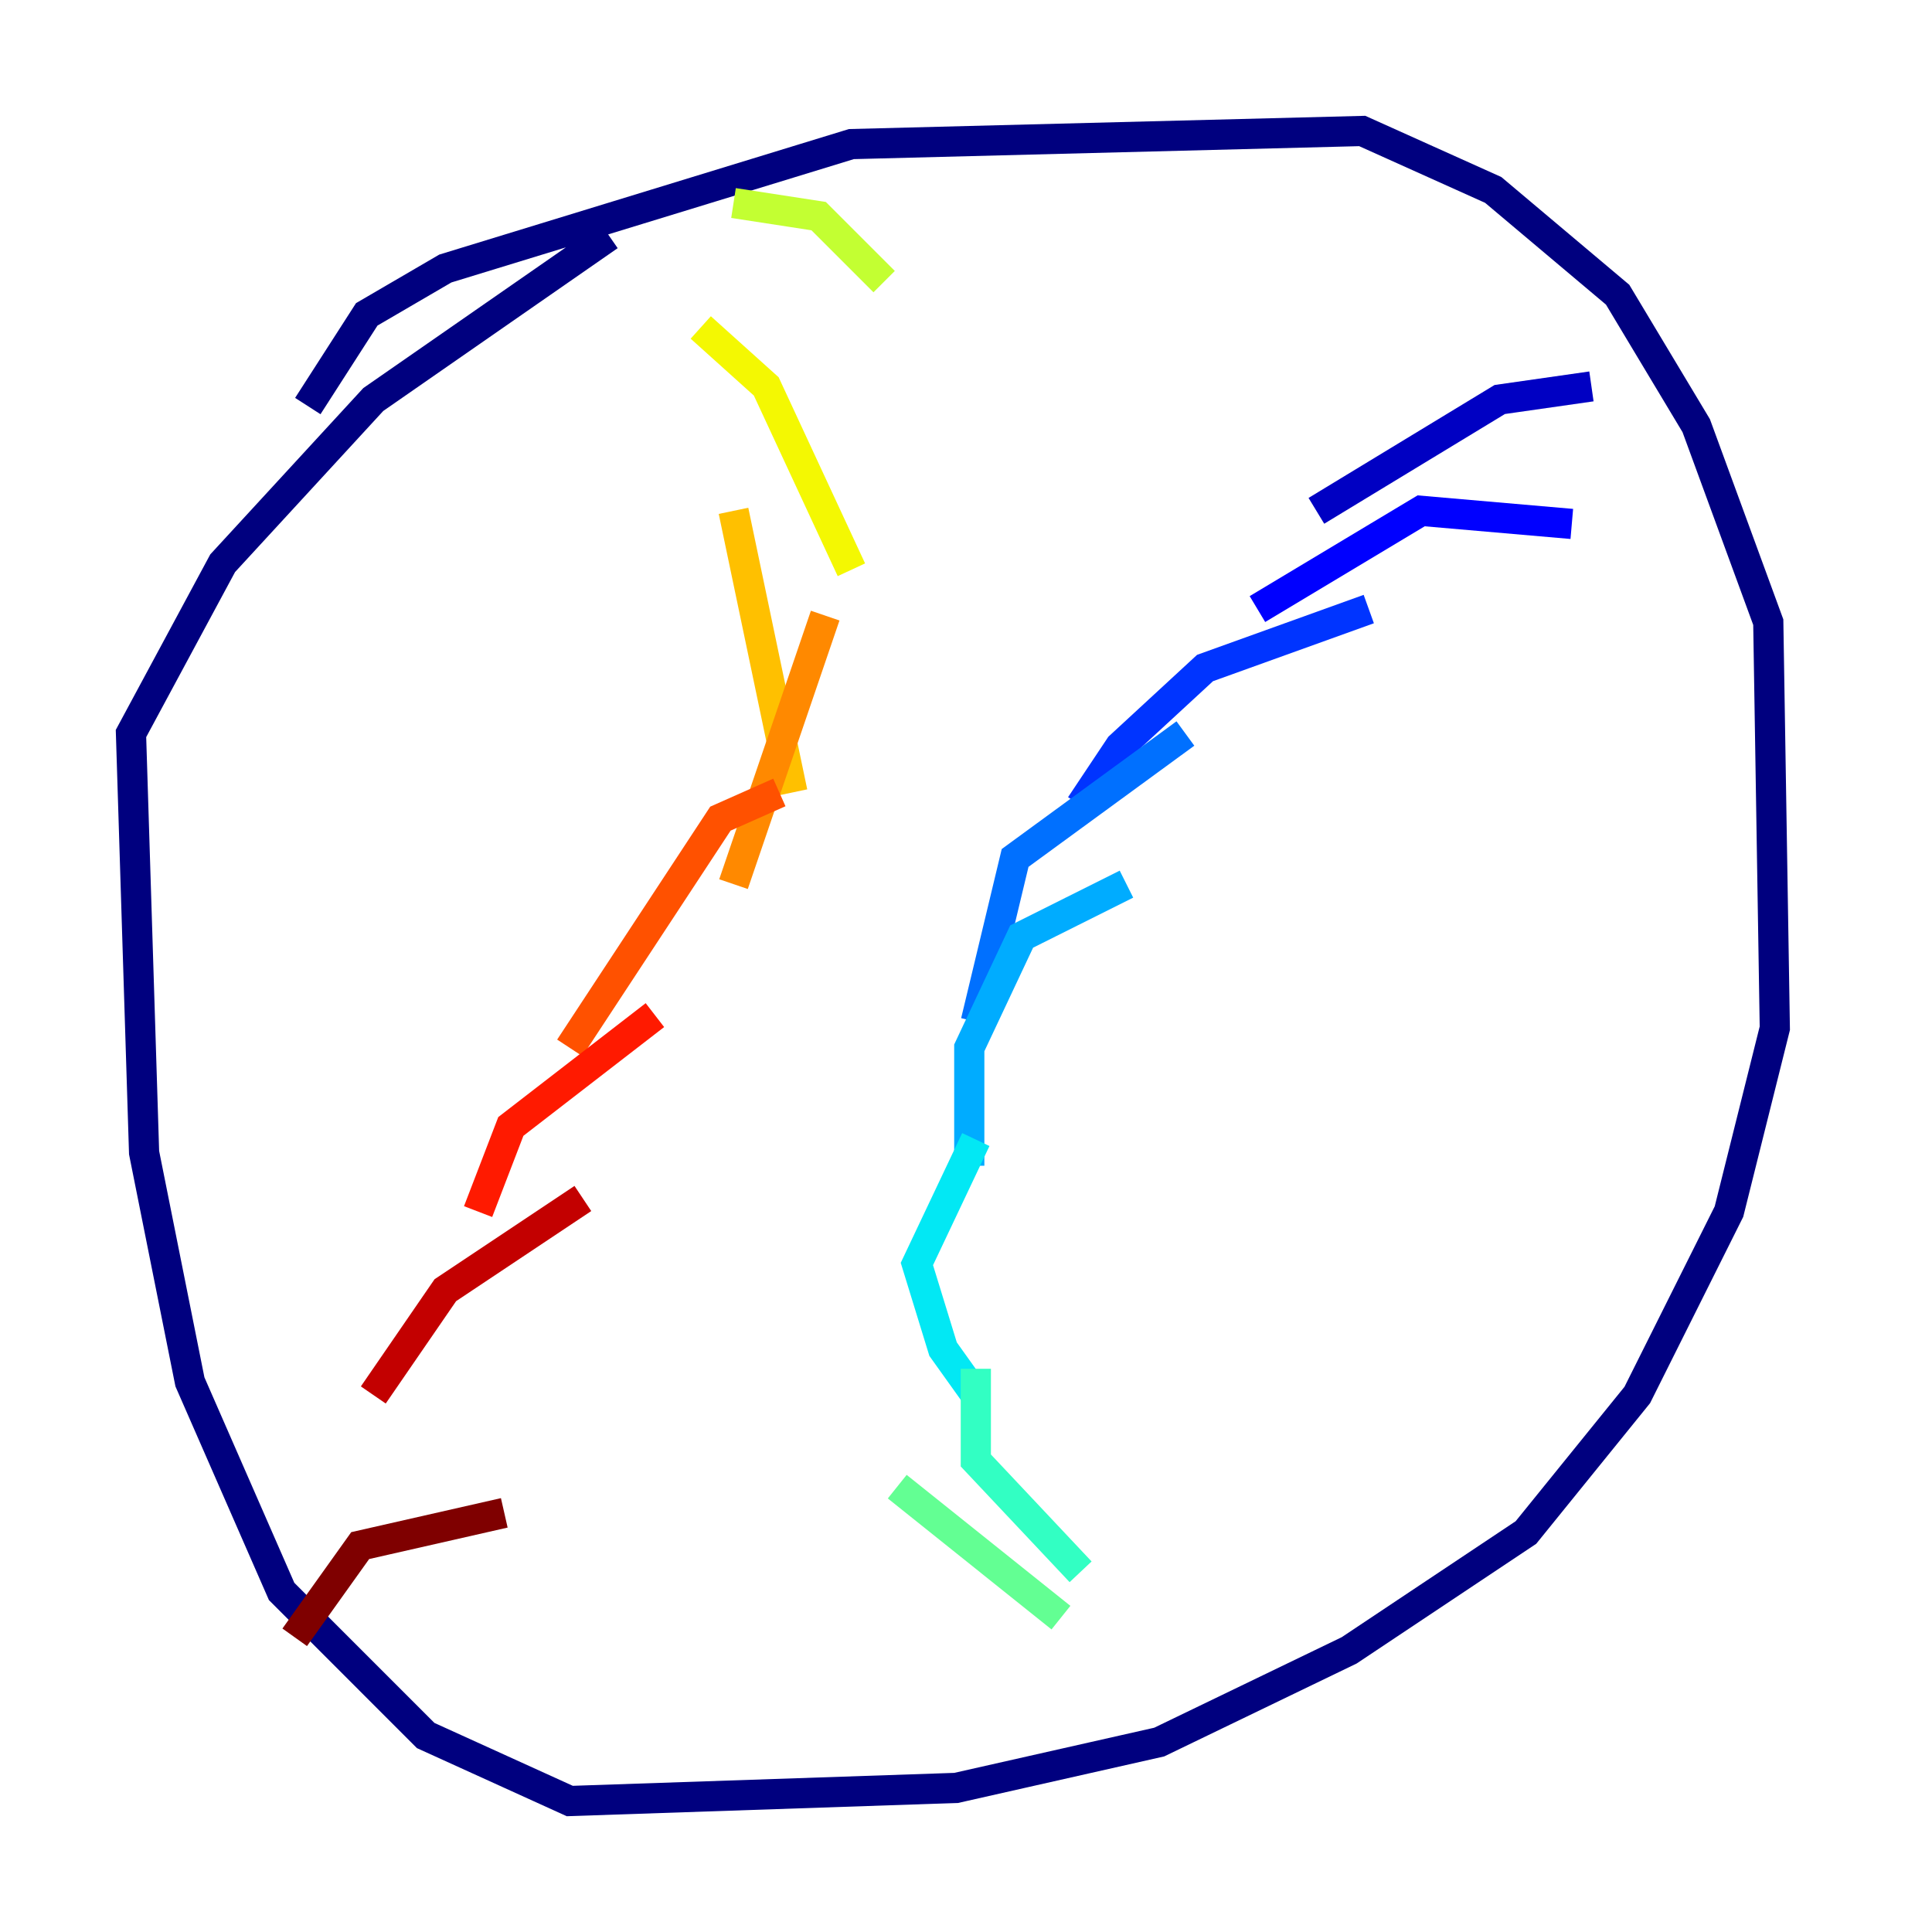 <?xml version="1.0" encoding="utf-8" ?>
<svg baseProfile="tiny" height="128" version="1.2" viewBox="0,0,128,128" width="128" xmlns="http://www.w3.org/2000/svg" xmlns:ev="http://www.w3.org/2001/xml-events" xmlns:xlink="http://www.w3.org/1999/xlink"><defs /><polyline fill="none" points="20.393,26.902 24.298,20.827 29.505,17.79 56.407,9.546 90.251,8.678 98.929,12.583 107.173,19.525 112.38,28.203 117.153,41.22 117.586,68.122 114.549,80.271 108.475,92.42 101.098,101.532 89.383,109.342 76.8,115.417 63.349,118.454 37.749,119.322 28.203,114.983 18.658,105.437 12.583,91.552 9.546,76.366 8.678,48.597 14.752,37.315 24.732,26.468 40.352,15.62" stroke="#00007f" stroke-width="2" /><polyline fill="none" points="105.437,25.6 99.363,26.468 87.214,33.844" stroke="#0000c3" stroke-width="2" /><polyline fill="none" points="104.136,34.712 94.156,33.844 83.308,40.352" stroke="#0000ff" stroke-width="2" /><polyline fill="none" points="90.685,40.352 79.837,44.258 74.197,49.464 71.593,53.37" stroke="#0034ff" stroke-width="2" /><polyline fill="none" points="78.536,48.597 67.254,56.841 64.651,67.688" stroke="#0070ff" stroke-width="2" /><polyline fill="none" points="74.63,58.576 67.688,62.047 64.217,69.424 64.217,77.234" stroke="#00acff" stroke-width="2" /><polyline fill="none" points="64.651,75.498 60.746,83.742 62.481,89.383 64.651,92.42" stroke="#02e8f4" stroke-width="2" /><polyline fill="none" points="64.651,90.685 64.651,96.759 71.593,104.136" stroke="#32ffc3" stroke-width="2" /><polyline fill="none" points="59.444,98.495 70.291,107.173" stroke="#63ff93" stroke-width="2" /><polyline fill="none" points="65.519,108.475 65.519,108.475" stroke="#93ff63" stroke-width="2" /><polyline fill="none" points="48.597,13.451 54.237,14.319 58.576,18.658" stroke="#c3ff32" stroke-width="2" /><polyline fill="none" points="46.427,21.695 50.766,25.6 56.407,37.749" stroke="#f4f802" stroke-width="2" /><polyline fill="none" points="48.597,33.844 52.502,52.502" stroke="#ffc000" stroke-width="2" /><polyline fill="none" points="54.671,40.786 48.597,58.576" stroke="#ff8900" stroke-width="2" /><polyline fill="none" points="51.634,52.502 47.729,54.237 37.749,69.424" stroke="#ff5100" stroke-width="2" /><polyline fill="none" points="43.39,67.254 33.844,74.63 31.675,80.271" stroke="#ff1a00" stroke-width="2" /><polyline fill="none" points="38.617,79.403 29.505,85.478 24.732,92.42" stroke="#c30000" stroke-width="2" /><polyline fill="none" points="33.41,100.231 23.864,102.4 19.525,108.475" stroke="#7f0000" stroke-width="2" /></svg>